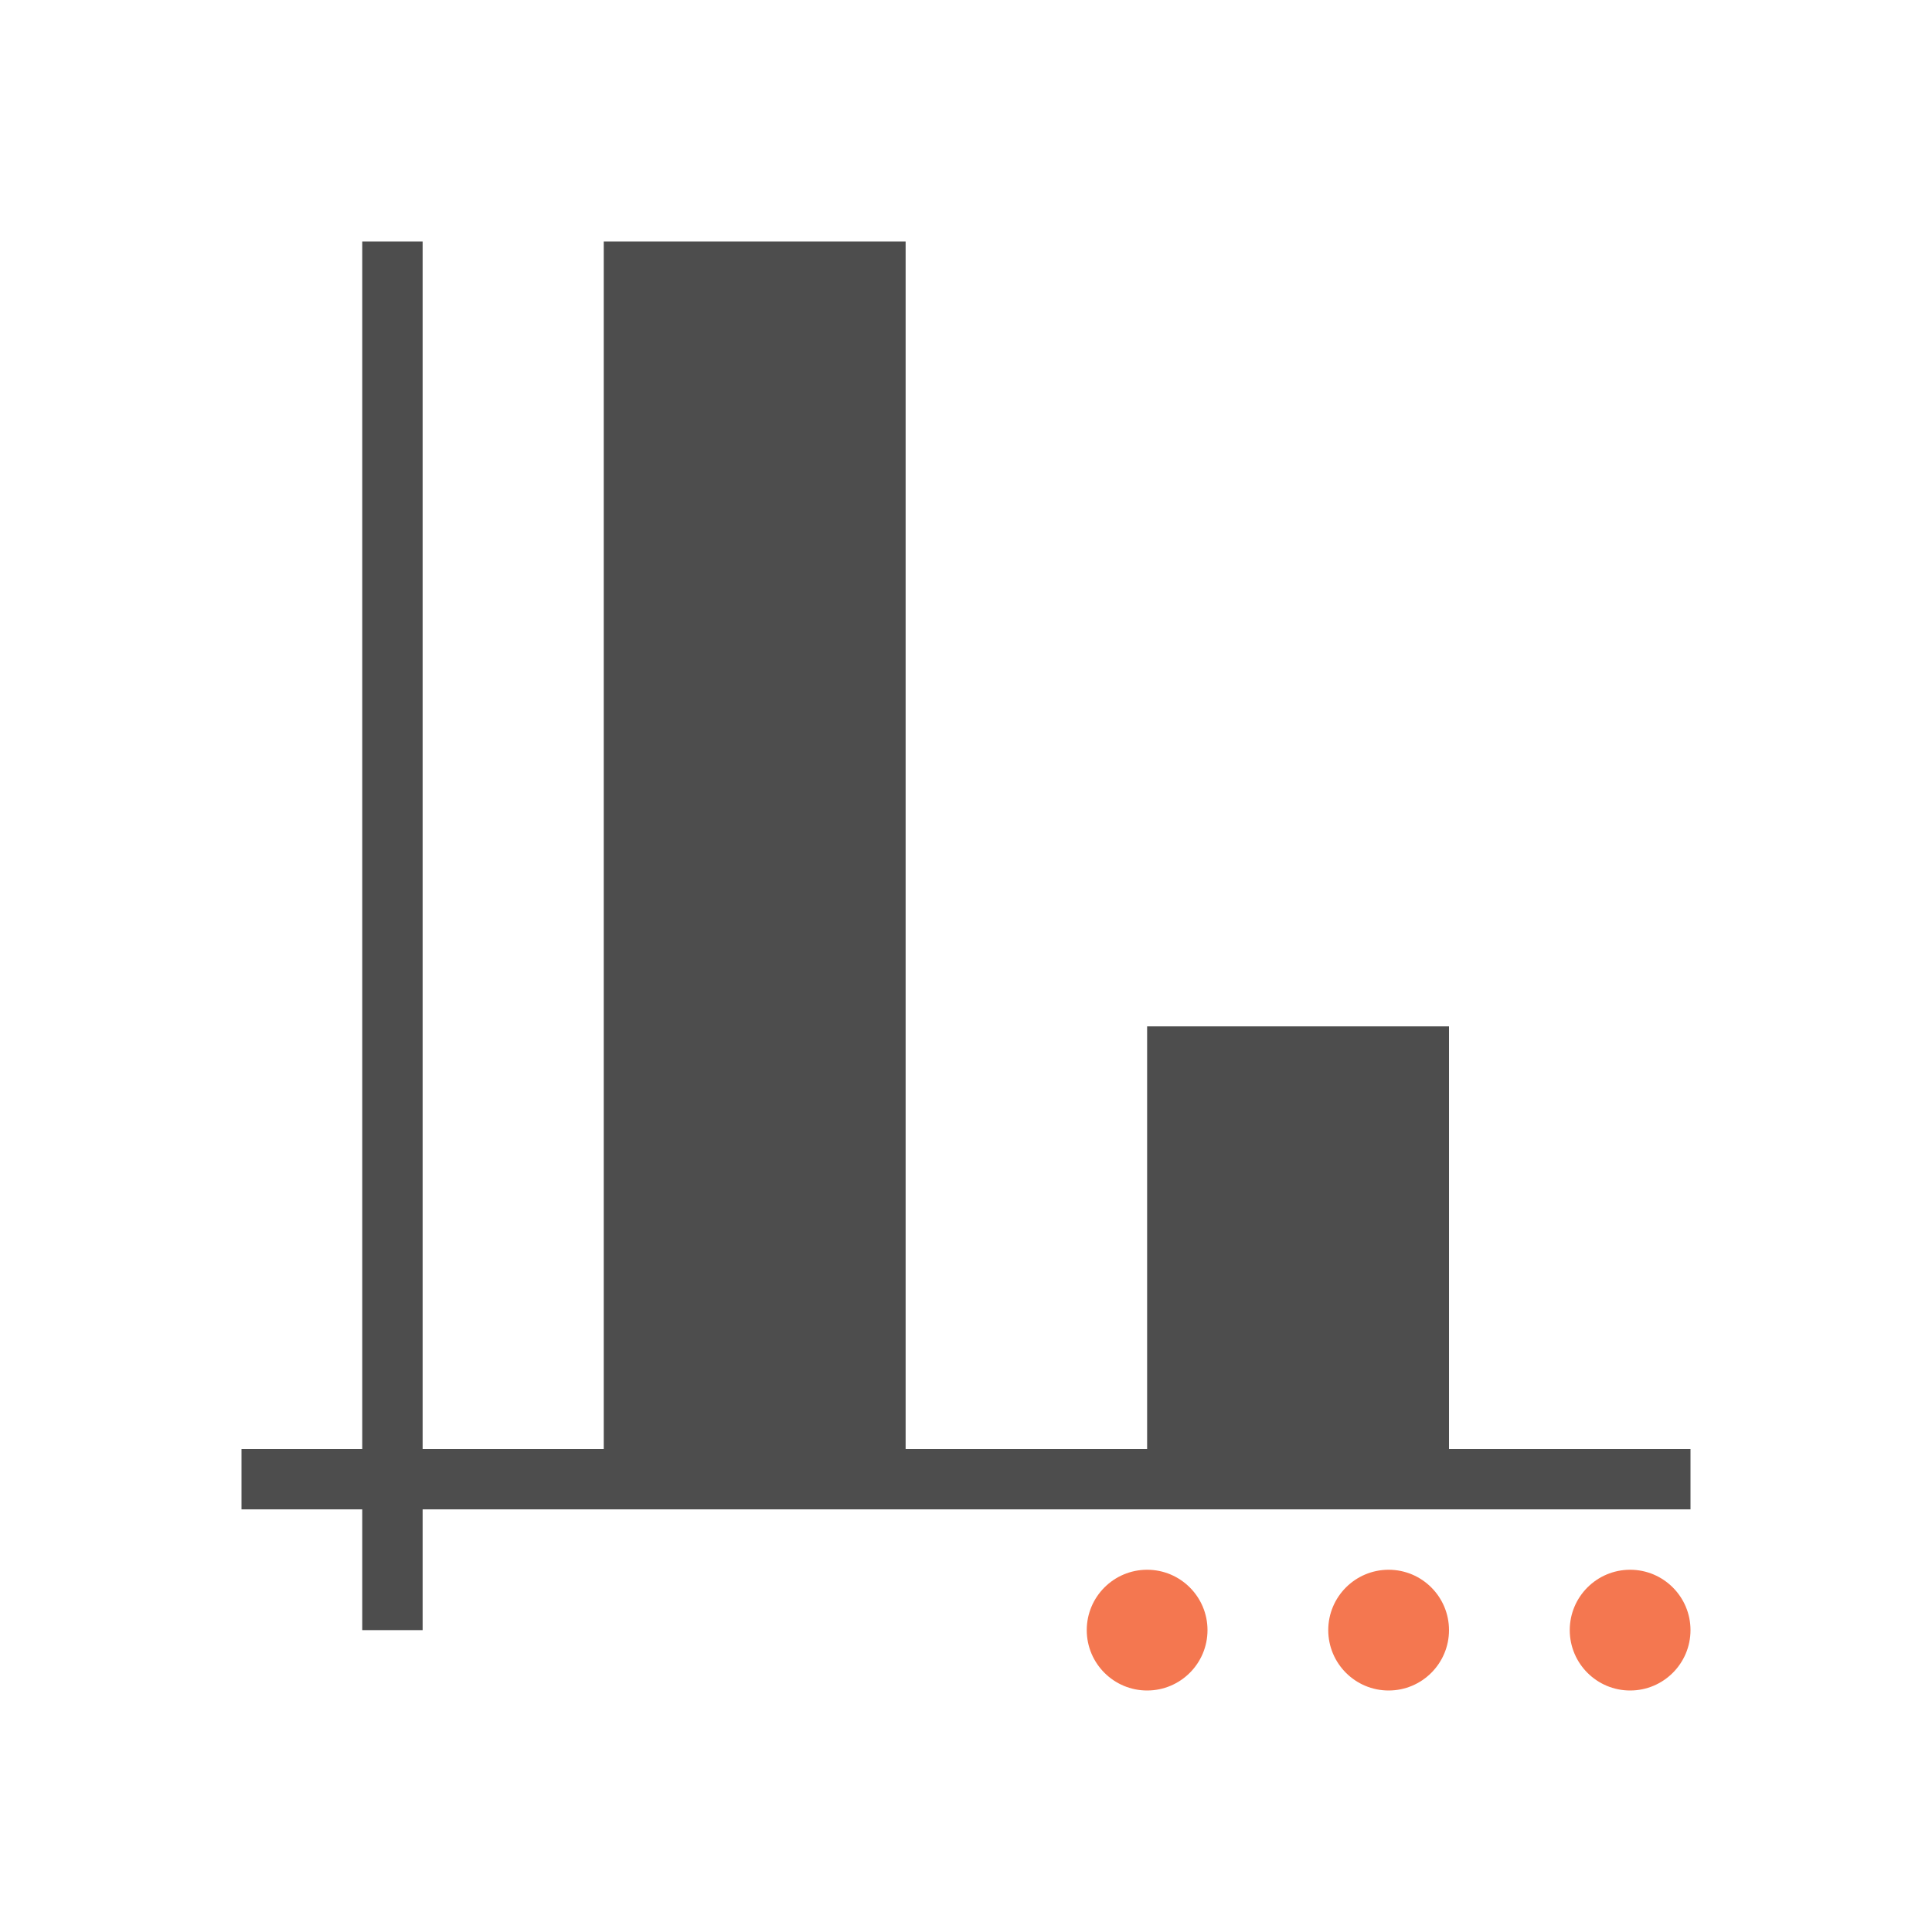 <svg viewBox="0 0 32 32" xmlns="http://www.w3.org/2000/svg"><path d="m6 4v20h-2v1h2v2h1v-2h21v-1h-4v-7h-5v7h-4v-20h-5v20h-3v-20z" fill="#4d4d4d"/><path d="m19 26c-.552 0-1 .448-1 1s.448 1 1 1c.552 0 1-.448 1-1s-.448-1-1-1zm4 0c-.552 0-1 .448-1 1s.448 1 1 1 1-.448 1-1-.448-1-1-1zm4 0c-.552 0-1 .448-1 1s.448 1 1 1 1-.448 1-1-.448-1-1-1z" fill="#f47750"/></svg>